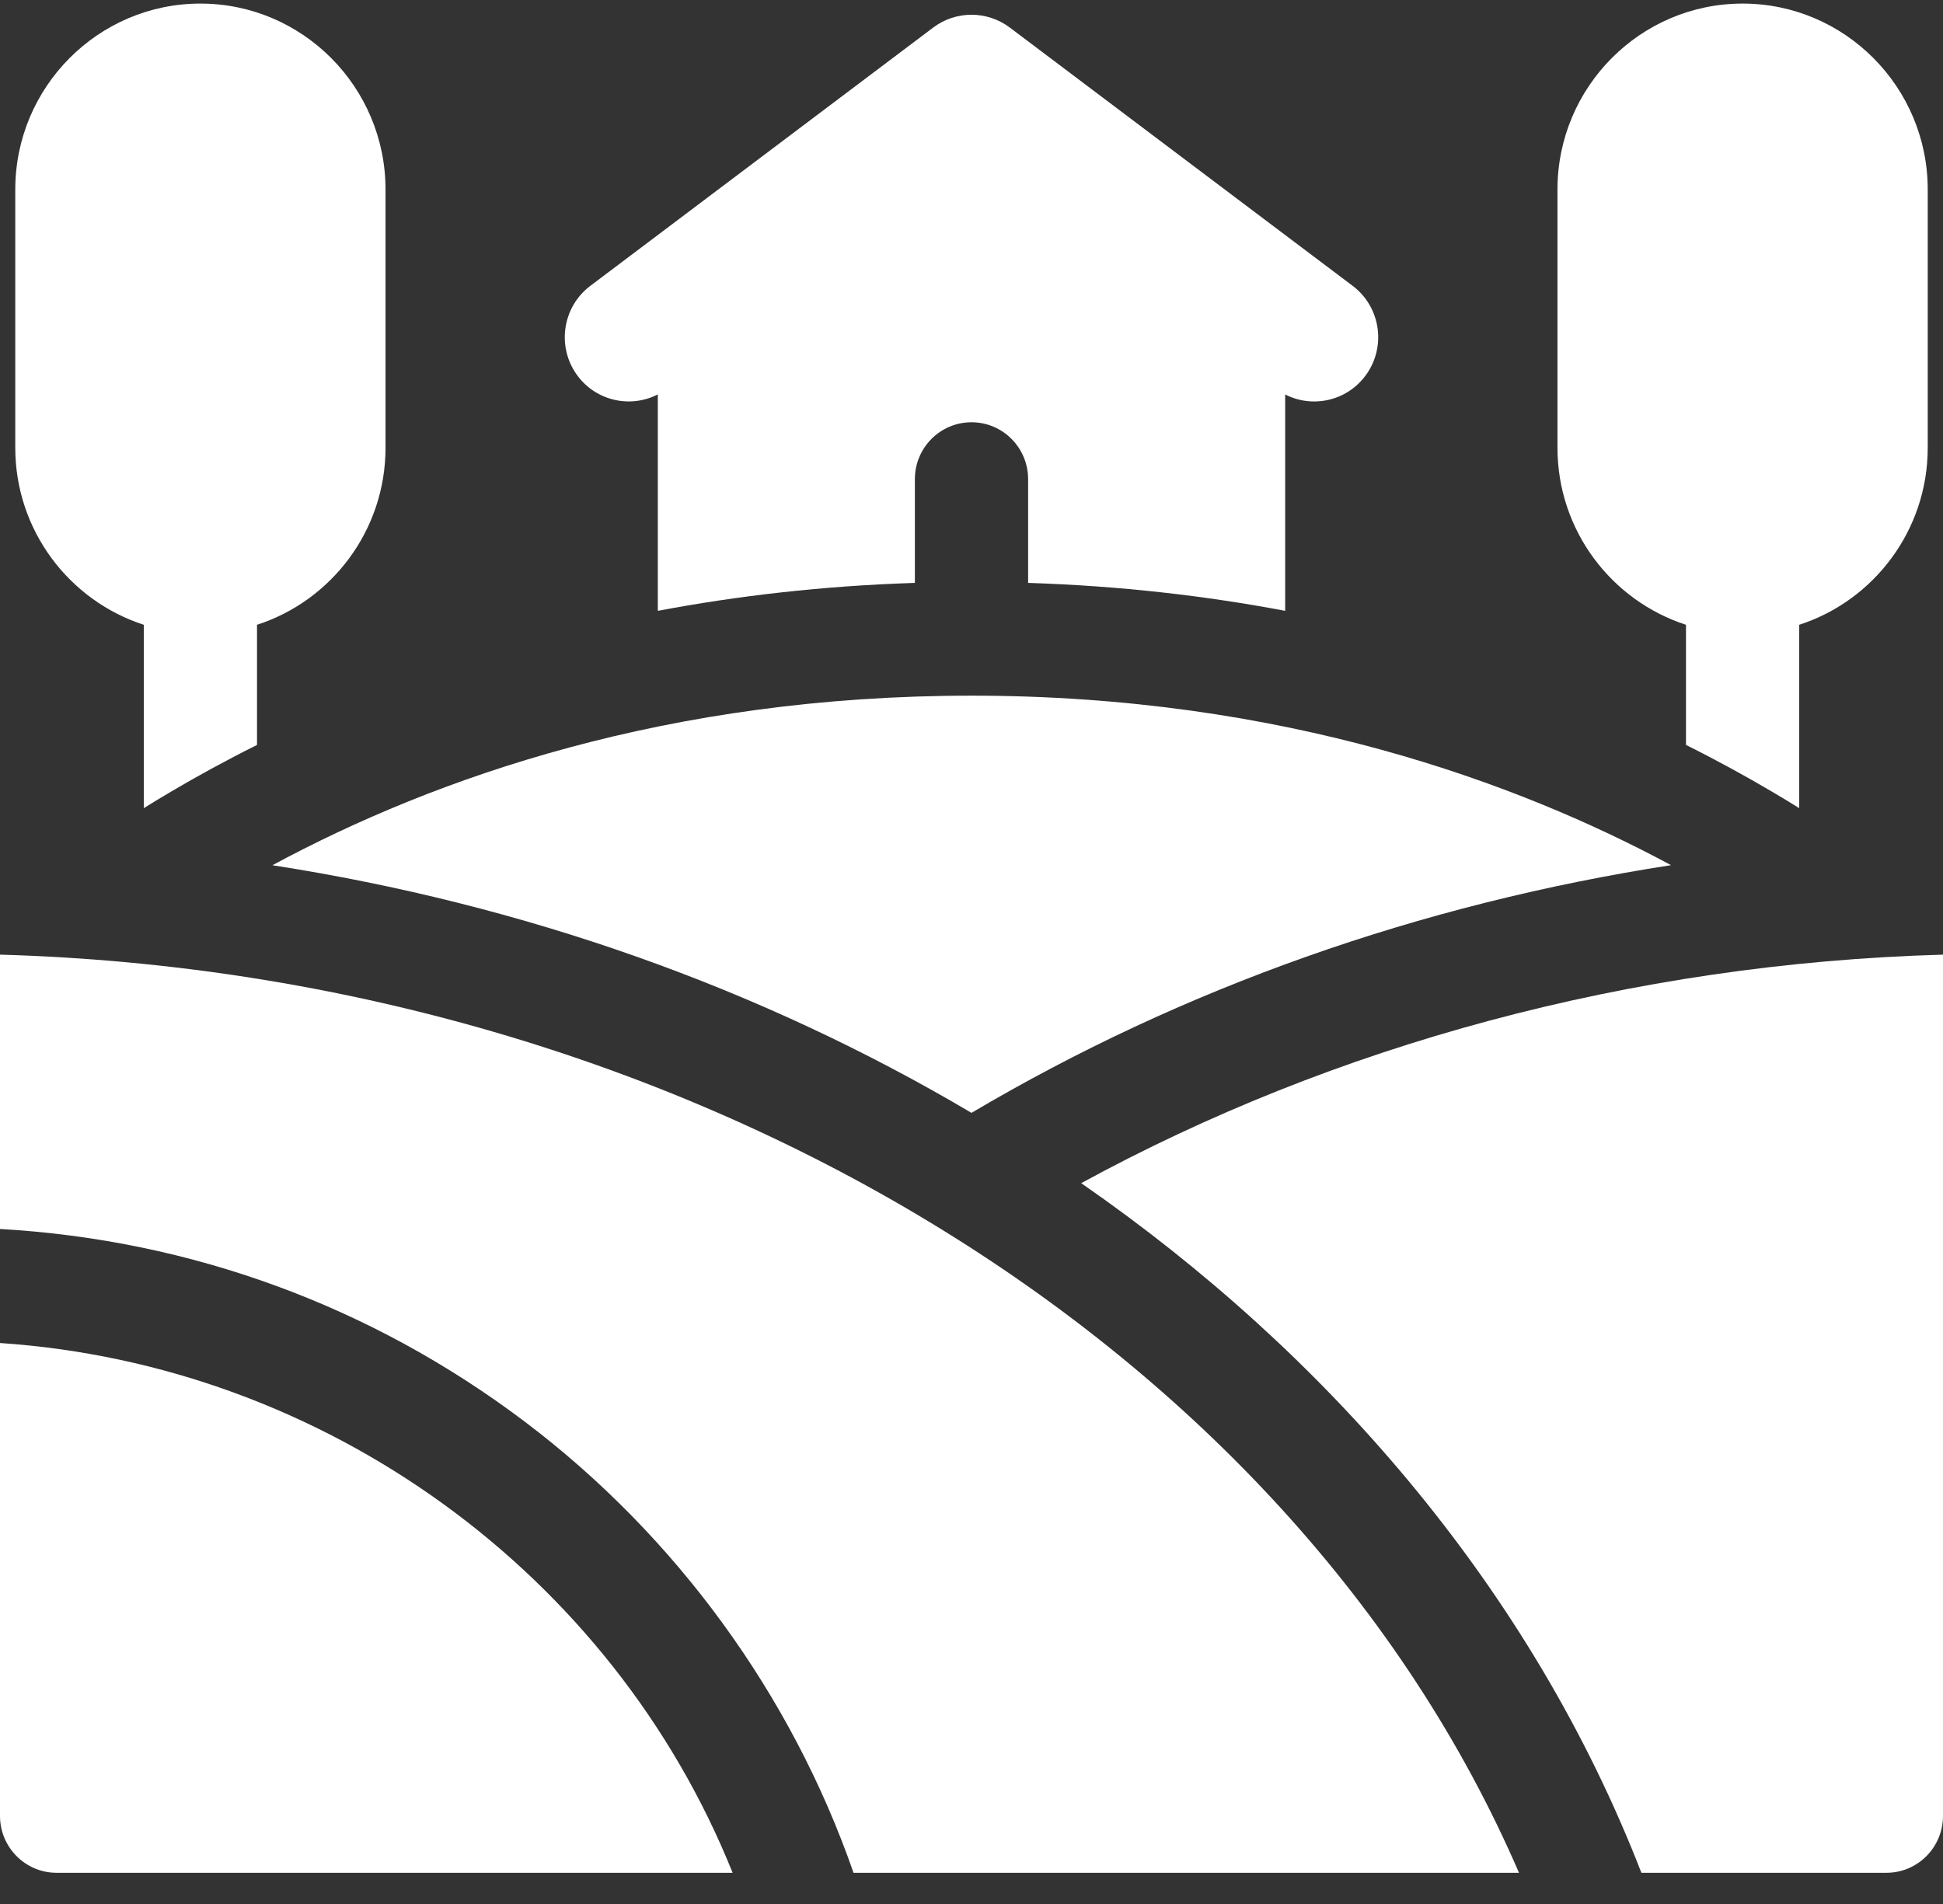 <svg width="50" height="49" viewBox="0 0 50 49" fill="white" xmlns="http://www.w3.org/2000/svg">
<rect x="0" y="0" width="50" height="49" fill="#333333" stroke="none"/>
<path d="M45.6 20.374C45.84 20.515 46.073 20.657 46.3 20.798V16.079C48.217 15.459 49.607 13.651 49.607 11.523V4.878C49.607 2.239 47.47 0.092 44.843 0.092C42.216 0.092 40.079 2.239 40.079 4.878V11.523C40.079 13.651 41.469 15.459 43.386 16.079V19.171C44.194 19.574 44.933 19.98 45.6 20.374Z" />
<path d="M6.614 19.171V16.079C8.531 15.459 9.921 13.651 9.921 11.523V4.878C9.921 2.239 7.784 0.092 5.157 0.092C2.53 0.092 0.393 2.239 0.393 4.878V11.523C0.393 13.651 1.784 15.459 3.7 16.079V20.798C3.927 20.657 4.16 20.515 4.4 20.374C5.067 19.98 5.806 19.574 6.614 19.171Z" />
<path d="M23.543 15.001V12.331C23.543 11.523 24.195 10.867 25 10.867C25.805 10.867 26.457 11.523 26.457 12.331V15.001C28.831 15.077 31.038 15.335 33.072 15.72V10.152C33.307 10.273 33.563 10.332 33.818 10.332C34.319 10.332 34.813 10.104 35.136 9.671C35.682 8.94 35.535 7.903 34.807 7.355L25.988 0.711C25.402 0.269 24.597 0.269 24.012 0.711L15.193 7.355C14.465 7.903 14.318 8.94 14.863 9.671C15.351 10.324 16.228 10.51 16.928 10.15V15.72C18.962 15.336 21.169 15.077 23.543 15.001Z" />
<path d="M25 28.64C30.439 25.42 36.541 23.266 43.001 22.265C39.085 20.157 33.023 17.903 25 17.903C17.204 17.903 11.209 20.003 7.01 22.267C13.466 23.269 19.564 25.422 25 28.64Z" />
<path d="M50 24.568C41.949 24.796 34.307 26.912 27.823 30.449C31.021 32.666 33.842 35.229 36.225 38.086C38.823 41.202 40.842 44.599 42.239 48.197H48.543C49.348 48.197 50 47.541 50 46.733V24.568Z" />
<path d="M0 31.628C4.914 31.908 9.555 33.607 13.5 36.584C17.399 39.527 20.374 43.62 21.964 48.197H39.089C33.195 34.55 17.573 25.067 0 24.568V31.628Z" />
<path d="M18.853 48.197C15.759 40.494 8.365 35.125 0 34.563V46.733C0 47.541 0.652 48.197 1.457 48.197L18.853 48.197Z" />
</svg>
